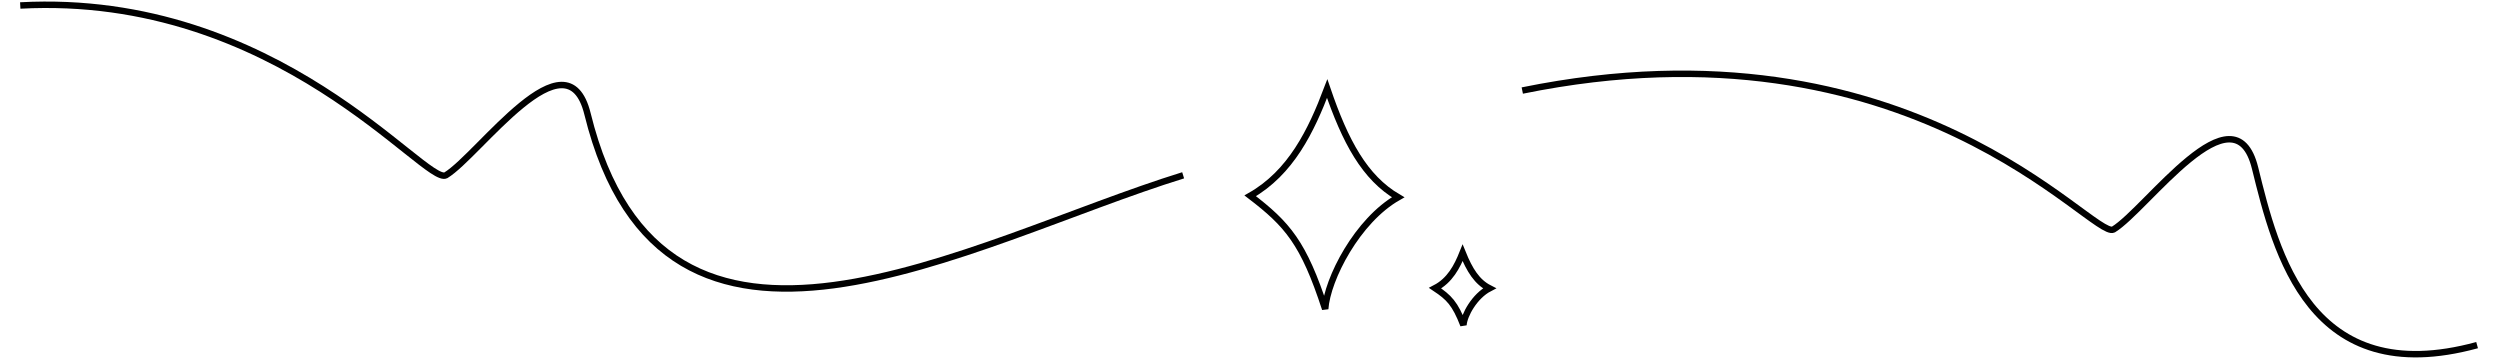 <svg width="582" height="84" viewBox="0 0 582 84" fill="none" xmlns="http://www.w3.org/2000/svg">
<path d="M4.713 1.276C64.612 -1.939 98.994 43.174 103.79 40.811C111.556 36.089 131.932 6.859 136.776 26.521C154.474 98.36 225.607 56.229 275.436 40.811" stroke="black" stroke-width="1.5"/>
<path d="M576.667 80.346C537.671 91.008 529.829 58.806 524.985 39.144C520.141 19.481 499.765 48.712 491.999 53.434C487.203 55.797 445.01 2.62 354.388 21.078" stroke="black" stroke-width="1.5"/>
<path d="M346.74 67.12C343.845 65.641 342.136 62.908 340.498 58.859C339.205 62.087 337.54 65.294 334.093 67.084C337.323 69.241 338.734 70.638 340.688 75.694C340.815 73.392 343.293 68.91 346.74 67.12Z" stroke="black" stroke-width="1.5"/>
<path d="M325.485 45.923C317.688 41.363 313.191 33.002 308.969 20.633C305.258 30.446 300.537 40.191 291.046 45.582C299.715 52.215 303.476 56.498 308.502 71.942C308.981 64.928 315.994 51.314 325.485 45.923Z" stroke="black" stroke-width="1.5"/>
</svg>
